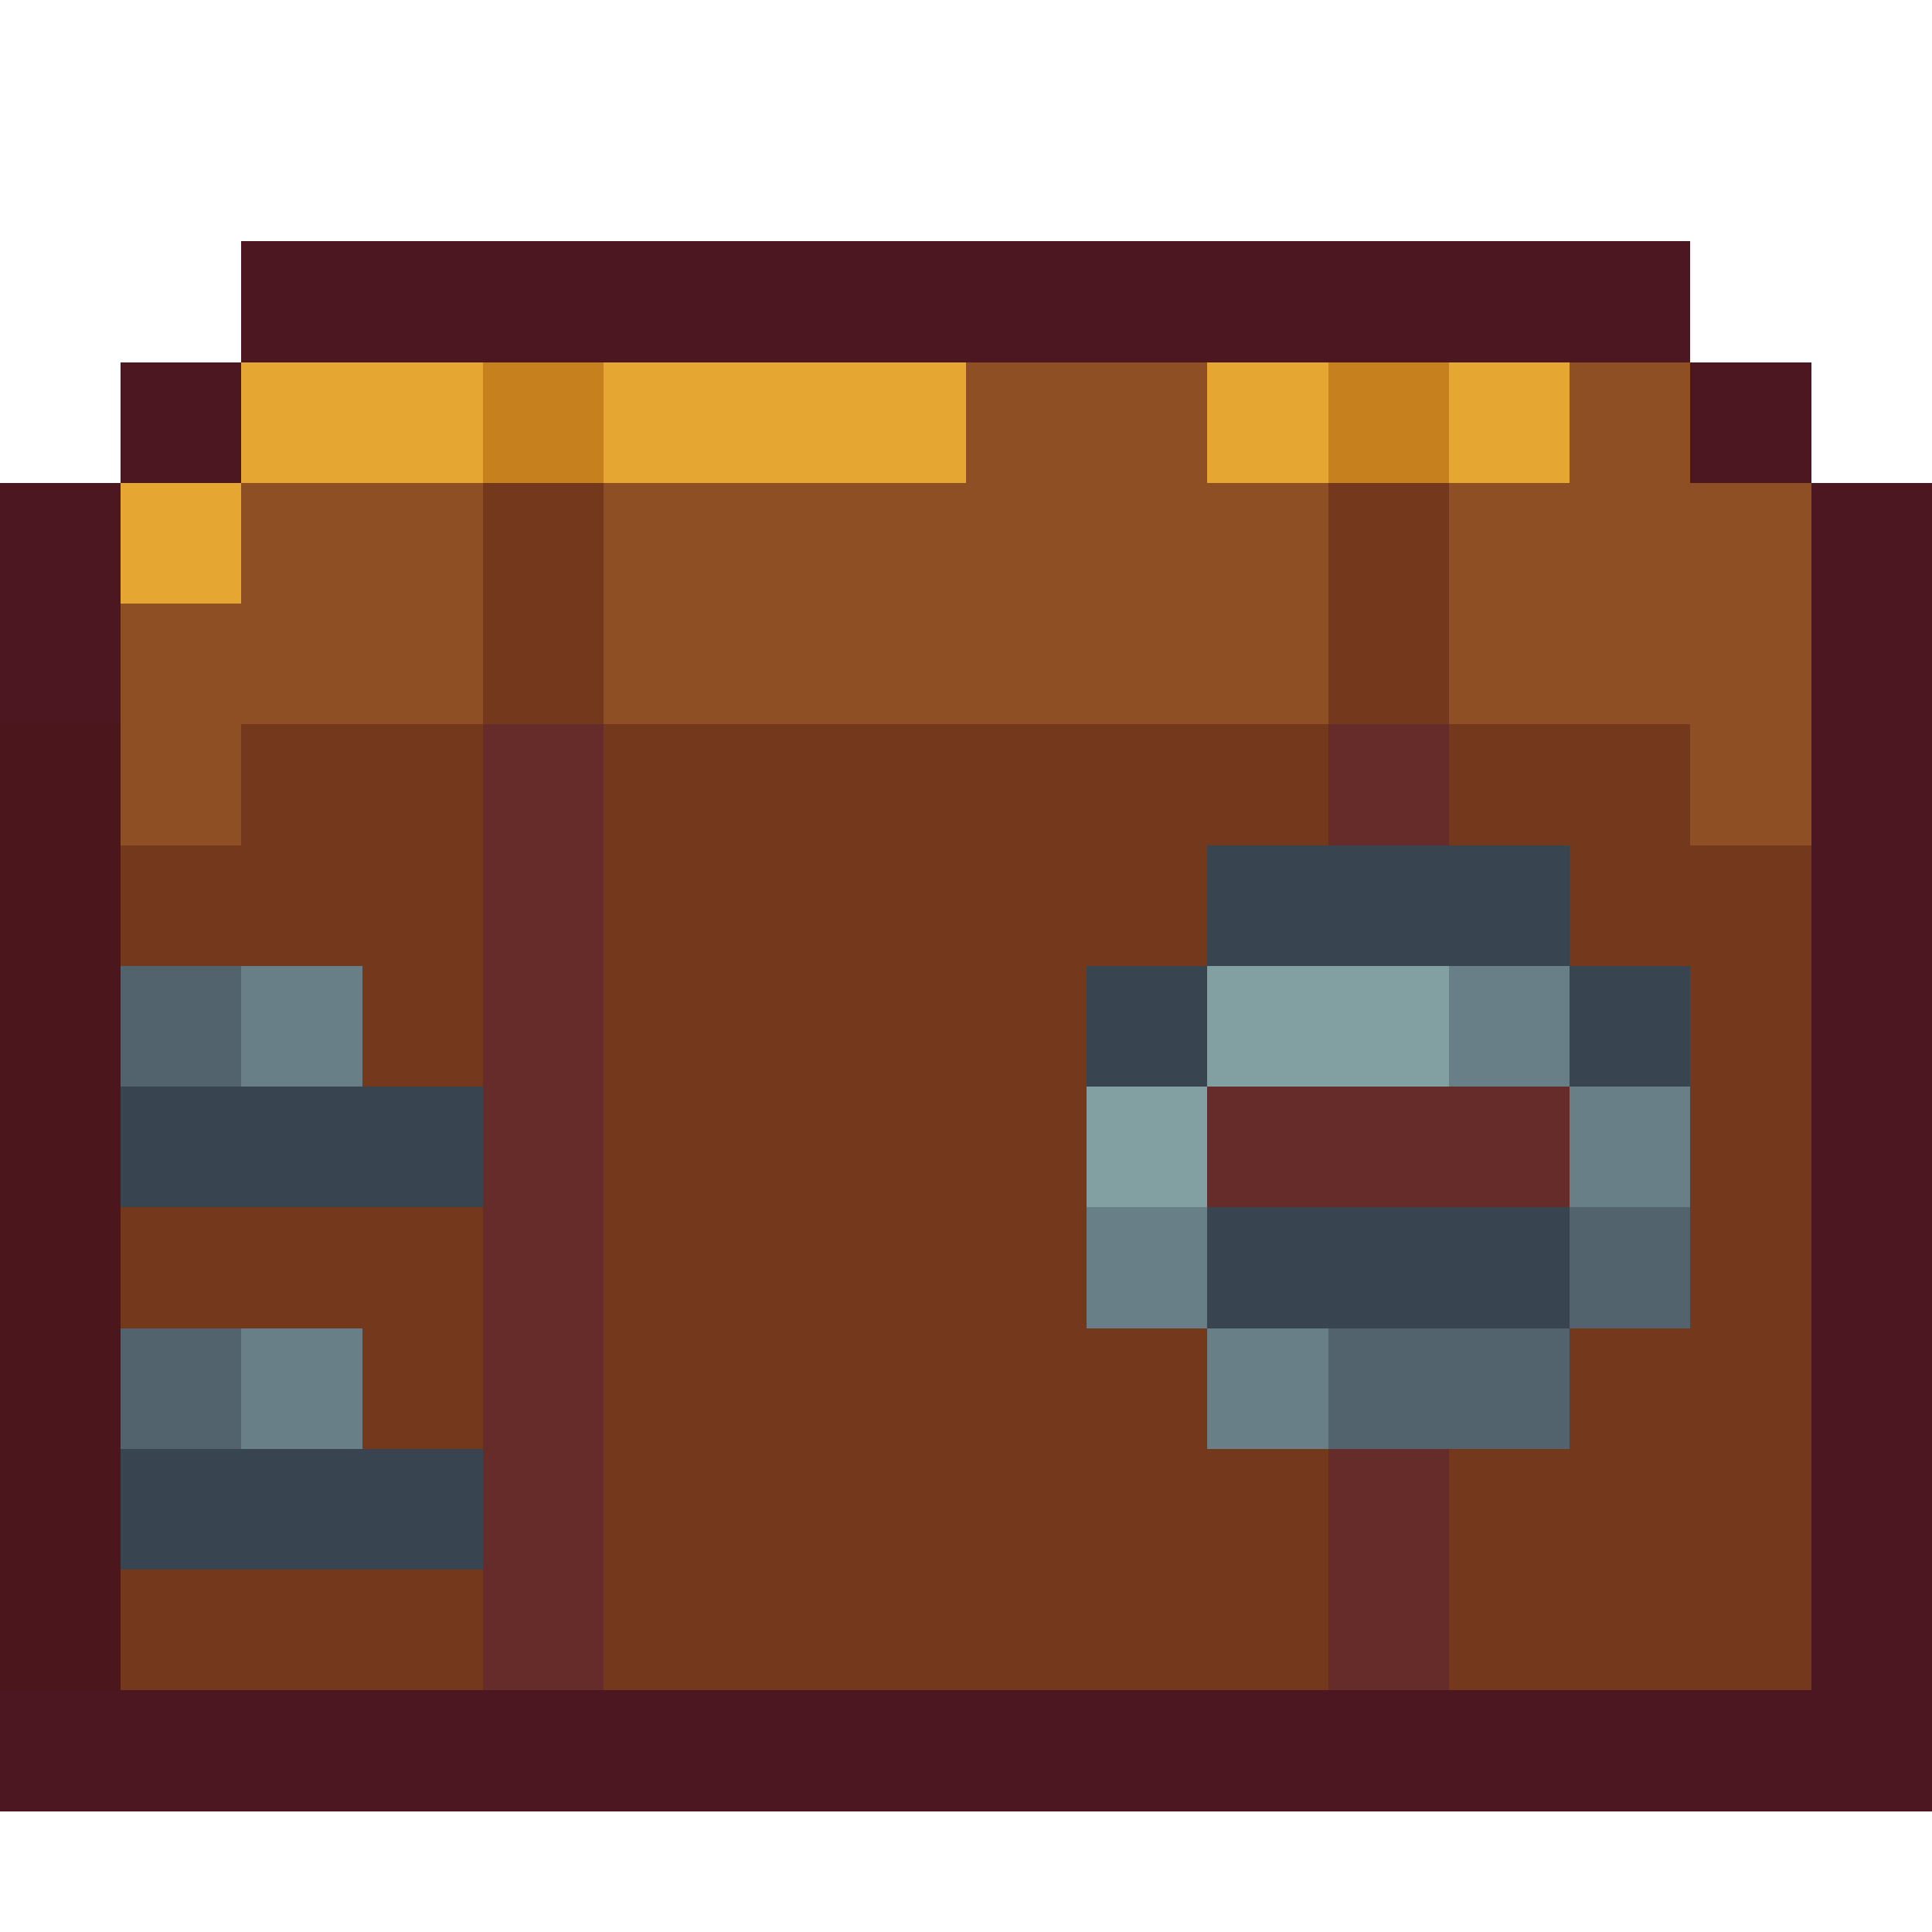 <svg xmlns="http://www.w3.org/2000/svg" width="32" height="32" shape-rendering="crispEdges" viewBox="0 -0.5 16 16"><path stroke="#4d1722" d="M2 2h12M1 3h1m12 0h1M0 4h1m14 0h1M0 5h1m14 0h1m-1 1h1m-1 1h1m-1 1h1m-1 1h1m-1 1h1m-1 1h1m-1 1h1m-1 1h1M0 14h16"/><path stroke="#e5a732" d="M2 3h2m1 0h3m2 0h1m1 0h1M1 4h1"/><path stroke="#c6801d" d="M4 3h1m6 0h1"/><path stroke="#8e4f24" d="M8 3h2m3 0h1M2 4h2m1 0h6m1 0h3M1 5h3m1 0h6m1 0h3M1 6h1m12 0h1"/><path stroke="#74381c" d="M4 4h1m6 0h1M4 5h1m6 0h1M2 6h2m1 0h6m1 0h2M1 7h3m1 0h5m3 0h2M3 8h1m1 0h4m5 0h1M5 9h4m5 0h1M1 10h3m1 0h4m5 0h1M3 11h1m1 0h5m3 0h2M5 12h6m1 0h3M1 13h3m1 0h6m1 0h3"/><path stroke="#4b161c" d="M0 6h1M0 7h1M0 8h1M0 9h1m-1 1h1m-1 1h1m-1 1h1m-1 1h1"/><path stroke="#662c2a" d="M4 6h1m6 0h1M4 7h1M4 8h1M4 9h1m5 0h3m-9 1h1m-1 1h1m-1 1h1m6 0h1m-8 1h1m6 0h1"/><path stroke="#394451" d="M10 7h3M9 8h1m3 0h1M1 9h3m6 1h3M1 12h3"/><path stroke="#52636d" d="M1 8h1m11 2h1M1 11h1m9 0h2"/><path stroke="#687f88" d="M2 8h1m9 0h1m0 1h1m-5 1h1m-8 1h1m7 0h1"/><path stroke="#829fa1" d="M10 8h2M9 9h1"/></svg>
